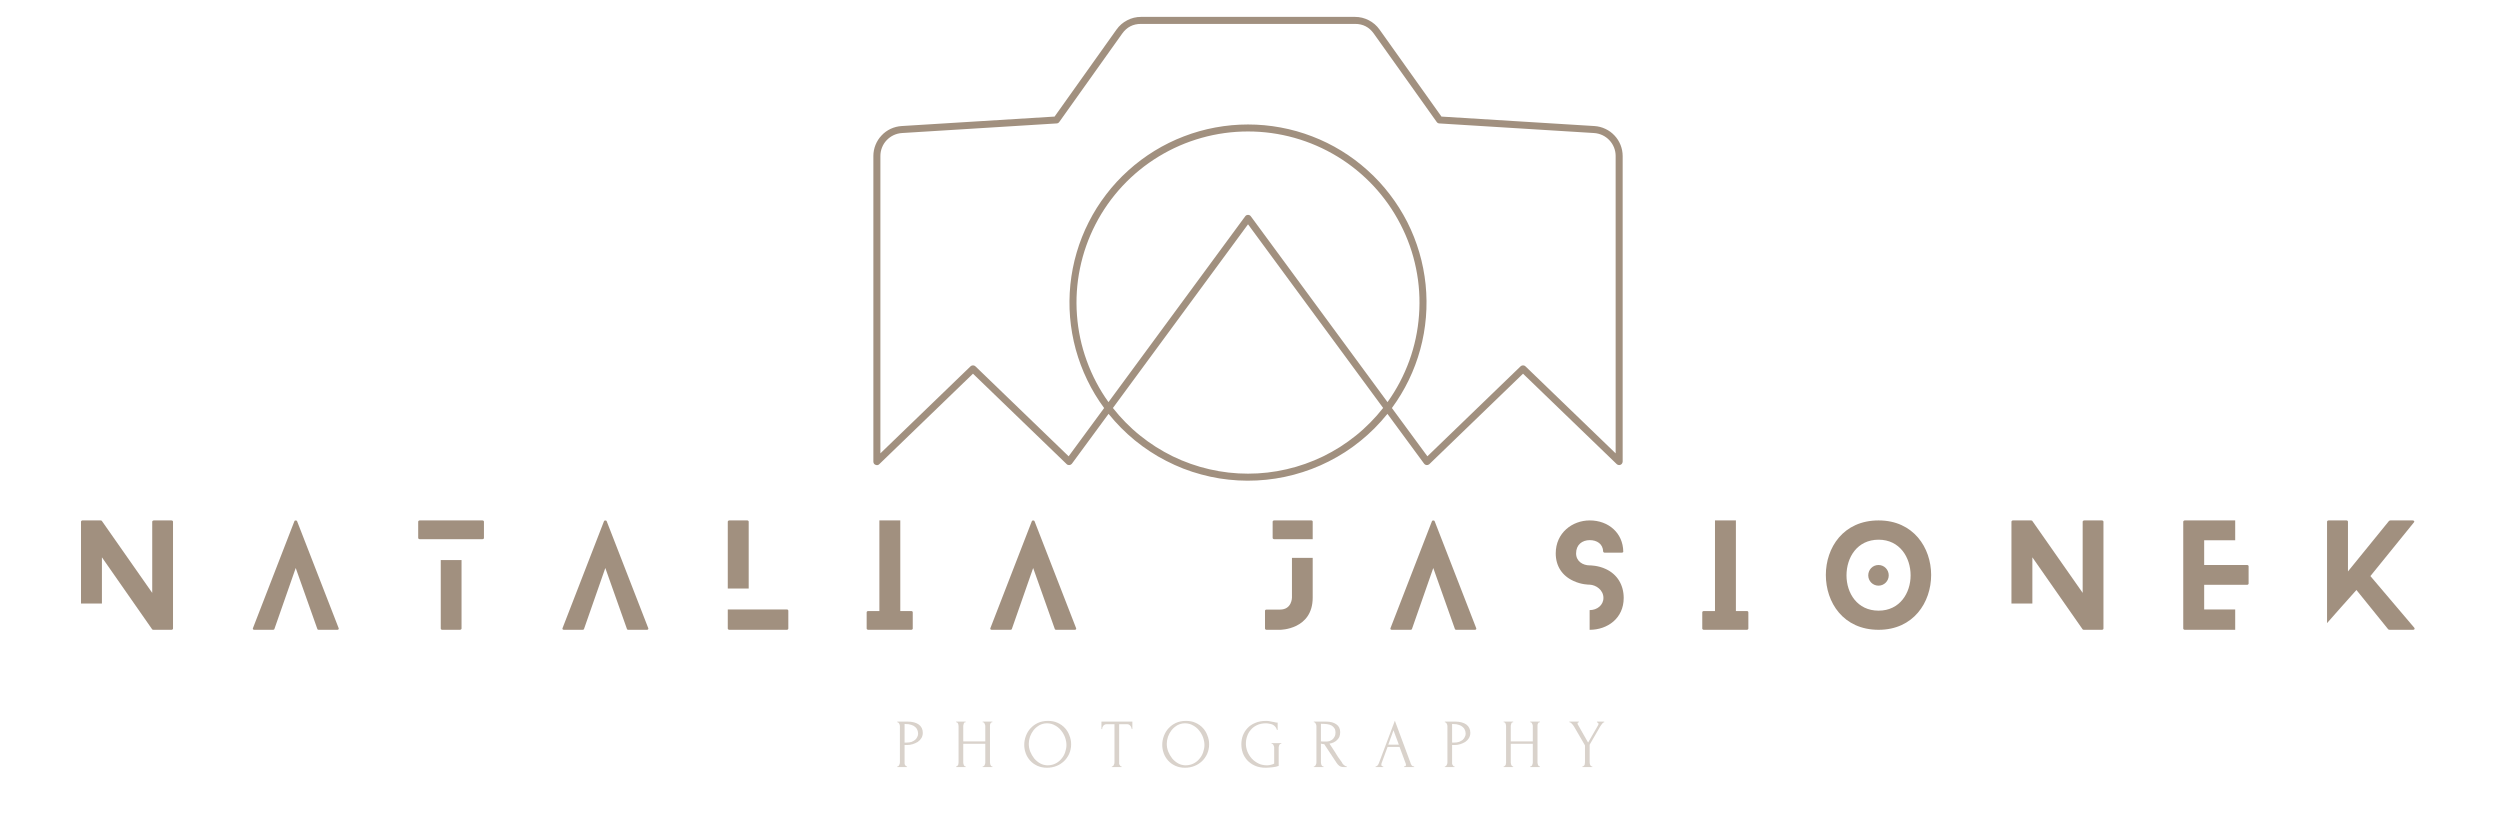 <svg xmlns="http://www.w3.org/2000/svg" xmlns:xlink="http://www.w3.org/1999/xlink" width="300" zoomAndPan="magnify" viewBox="0 0 224.88 75" height="100" preserveAspectRatio="xMidYMid meet" version="1.0"><defs><filter x="0%" y="0%" width="100%" height="100%" id="8170170576"><feColorMatrix values="0 0 0 0 1 0 0 0 0 1 0 0 0 0 1 0 0 0 1 0" color-interpolation-filters="sRGB"/></filter><g/><clipPath id="32df6688cf"><path d="M 78.527 1.523 L 145.992 1.523 L 145.992 43.5 L 78.527 43.5 Z M 78.527 1.523 " clip-rule="nonzero"/></clipPath><mask id="336c54fb2e"><g filter="url(#8170170576)"><rect x="-22.488" width="269.856" fill="#000000" y="-7.5" height="90" fill-opacity="0.408"/></g></mask><clipPath id="686db0bb48"><path d="M 0.117 1 L 3 1 L 3 7 L 0.117 7 Z M 0.117 1 " clip-rule="nonzero"/></clipPath><clipPath id="0ea1d300f5"><rect x="0" width="68" y="0" height="8"/></clipPath></defs><g clip-path="url(#32df6688cf)"><path fill="#a1907f" d="M 112.262 11.832 C 110.844 11.832 109.449 12.023 108.086 12.406 C 106.719 12.789 105.43 13.352 104.223 14.086 C 103.012 14.824 101.922 15.711 100.957 16.746 C 99.992 17.785 99.184 18.93 98.535 20.191 C 97.887 21.449 97.422 22.77 97.137 24.156 C 96.852 25.543 96.762 26.941 96.867 28.355 C 96.969 29.766 97.262 31.137 97.746 32.469 C 98.227 33.797 98.879 35.039 99.703 36.191 L 112.008 19.469 C 112.07 19.383 112.152 19.34 112.262 19.34 C 112.367 19.34 112.453 19.383 112.516 19.469 L 124.816 36.191 C 125.641 35.039 126.293 33.797 126.777 32.469 C 127.258 31.137 127.551 29.766 127.652 28.355 C 127.758 26.941 127.668 25.543 127.383 24.156 C 127.102 22.77 126.637 21.449 125.984 20.191 C 125.336 18.93 124.531 17.785 123.566 16.746 C 122.598 15.711 121.512 14.824 120.301 14.086 C 119.09 13.352 117.801 12.789 116.438 12.406 C 115.07 12.023 113.68 11.832 112.262 11.832 Z M 100.102 36.719 L 112.262 20.188 L 124.422 36.715 C 124.062 37.176 123.676 37.613 123.266 38.027 C 122.855 38.445 122.426 38.836 121.973 39.199 C 121.516 39.566 121.043 39.906 120.551 40.219 C 120.059 40.531 119.551 40.816 119.023 41.074 C 118.5 41.328 117.961 41.551 117.41 41.746 C 116.859 41.941 116.301 42.105 115.73 42.234 C 115.16 42.367 114.586 42.465 114.008 42.531 C 113.426 42.598 112.844 42.629 112.262 42.629 C 111.676 42.629 111.094 42.598 110.512 42.531 C 109.934 42.465 109.359 42.367 108.789 42.234 C 108.219 42.105 107.66 41.941 107.109 41.746 C 106.559 41.551 106.02 41.328 105.496 41.074 C 104.973 40.816 104.461 40.531 103.969 40.219 C 103.477 39.906 103.004 39.566 102.551 39.199 C 102.094 38.836 101.664 38.445 101.254 38.027 C 100.844 37.613 100.461 37.176 100.098 36.715 Z M 145.348 40.801 L 137.23 32.969 C 137.172 32.91 137.098 32.883 137.012 32.883 C 136.93 32.883 136.855 32.91 136.793 32.969 L 128.406 41.066 L 125.211 36.723 C 125.793 35.93 126.301 35.09 126.73 34.203 C 127.16 33.316 127.504 32.398 127.762 31.449 C 128.023 30.5 128.191 29.535 128.273 28.555 C 128.355 27.574 128.344 26.594 128.246 25.613 C 128.145 24.633 127.957 23.672 127.68 22.727 C 127.402 21.781 127.043 20.871 126.598 19.992 C 126.148 19.113 125.629 18.285 125.027 17.504 C 124.43 16.719 123.766 16 123.031 15.34 C 122.301 14.68 121.516 14.09 120.672 13.574 C 119.832 13.059 118.953 12.625 118.031 12.273 C 117.109 11.918 116.164 11.652 115.195 11.473 C 114.227 11.293 113.246 11.203 112.262 11.203 C 111.273 11.203 110.297 11.293 109.324 11.473 C 108.355 11.652 107.41 11.918 106.488 12.273 C 105.566 12.625 104.688 13.059 103.848 13.574 C 103.008 14.09 102.219 14.68 101.488 15.34 C 100.754 16 100.09 16.719 99.492 17.504 C 98.891 18.285 98.371 19.113 97.926 19.992 C 97.48 20.871 97.117 21.781 96.84 22.727 C 96.562 23.672 96.375 24.633 96.273 25.613 C 96.176 26.594 96.164 27.574 96.246 28.555 C 96.328 29.535 96.5 30.5 96.758 31.449 C 97.02 32.398 97.363 33.316 97.793 34.203 C 98.219 35.09 98.727 35.93 99.312 36.723 L 96.117 41.066 L 87.727 32.969 C 87.664 32.91 87.594 32.883 87.508 32.883 C 87.422 32.883 87.352 32.91 87.289 32.969 L 79.176 40.801 L 79.176 14.039 C 79.176 13.777 79.223 13.523 79.32 13.277 C 79.418 13.031 79.555 12.812 79.738 12.621 C 79.918 12.43 80.129 12.277 80.367 12.164 C 80.605 12.055 80.859 11.988 81.121 11.973 L 95.035 11.109 C 95.137 11.105 95.215 11.062 95.273 10.98 L 100.938 3.023 C 101.352 2.441 101.918 2.148 102.633 2.152 L 121.891 2.152 C 122.605 2.148 123.168 2.441 123.582 3.023 L 129.238 10.969 C 129.297 11.059 129.379 11.105 129.484 11.109 L 143.402 11.973 C 143.664 11.988 143.914 12.055 144.156 12.164 C 144.395 12.277 144.605 12.43 144.785 12.621 C 144.965 12.812 145.105 13.031 145.203 13.277 C 145.301 13.523 145.348 13.777 145.348 14.039 Z M 145.98 14.039 L 145.98 41.543 C 145.977 41.629 145.945 41.699 145.891 41.762 C 145.828 41.824 145.754 41.855 145.668 41.859 C 145.582 41.859 145.508 41.828 145.445 41.77 L 137.012 33.633 L 128.602 41.754 C 128.586 41.77 128.57 41.785 128.551 41.797 C 128.48 41.848 128.402 41.867 128.316 41.855 C 128.23 41.844 128.16 41.801 128.109 41.73 L 124.809 37.246 C 124.438 37.707 124.043 38.148 123.625 38.566 C 123.227 38.965 122.805 39.34 122.367 39.695 C 121.93 40.047 121.477 40.379 121.004 40.684 C 120.531 40.988 120.043 41.27 119.539 41.523 C 119.039 41.777 118.523 42.008 117.996 42.207 C 117.469 42.406 116.934 42.578 116.391 42.723 C 115.848 42.867 115.297 42.984 114.738 43.07 C 114.184 43.156 113.621 43.215 113.059 43.242 C 112.496 43.27 111.934 43.27 111.371 43.238 C 110.809 43.207 110.25 43.145 109.695 43.059 C 109.137 42.969 108.586 42.848 108.043 42.699 C 107.5 42.555 106.965 42.379 106.441 42.176 C 105.914 41.969 105.402 41.738 104.902 41.48 C 104.402 41.227 103.914 40.941 103.445 40.633 C 102.973 40.324 102.52 39.992 102.082 39.637 C 101.648 39.281 101.23 38.902 100.836 38.504 C 100.438 38.105 100.066 37.684 99.711 37.246 L 96.414 41.73 L 96.383 41.762 C 96.324 41.824 96.25 41.855 96.164 41.859 C 96.078 41.859 96 41.832 95.938 41.77 L 87.508 33.633 L 79.102 41.75 C 79.008 41.859 78.891 41.891 78.75 41.84 C 78.613 41.789 78.547 41.691 78.543 41.547 L 78.543 14.039 C 78.543 13.695 78.609 13.363 78.734 13.047 C 78.863 12.727 79.043 12.441 79.281 12.191 C 79.516 11.938 79.789 11.742 80.102 11.594 C 80.414 11.449 80.742 11.367 81.086 11.344 L 94.852 10.492 L 100.426 2.66 C 100.68 2.301 101 2.023 101.391 1.824 C 101.777 1.621 102.191 1.52 102.633 1.52 L 121.891 1.52 C 122.328 1.52 122.742 1.621 123.133 1.824 C 123.52 2.023 123.844 2.301 124.098 2.66 L 129.672 10.492 L 143.438 11.344 C 143.781 11.367 144.109 11.449 144.422 11.598 C 144.734 11.742 145.008 11.941 145.242 12.191 C 145.48 12.441 145.66 12.727 145.789 13.047 C 145.914 13.367 145.98 13.699 145.98 14.043 Z M 145.98 14.039 " fill-opacity="1" fill-rule="evenodd"/></g><g fill="#a1907f" fill-opacity="1"><g transform="translate(7.23, 56.682)"><g><path d="M 8.145 -9.844 L 6.559 -9.844 C 6.473 -9.844 6.41 -9.781 6.41 -9.734 L 6.41 -3.324 L 1.871 -9.809 C 1.859 -9.832 1.785 -9.844 1.758 -9.844 L 0.125 -9.844 C 0.062 -9.844 0 -9.781 0 -9.734 L 0 -2.363 L 1.883 -2.363 L 1.883 -6.523 L 6.41 -0.035 C 6.422 -0.012 6.496 0 6.523 0 L 8.145 0 C 8.23 0 8.281 -0.062 8.281 -0.109 L 8.281 -9.734 C 8.281 -9.781 8.23 -9.844 8.145 -9.844 Z M 8.145 -9.844 "/></g></g></g><g fill="#a1907f" fill-opacity="1"><g transform="translate(22.692, 56.682)"><g><path d="M 7.727 -0.148 L 3.988 -9.77 C 3.949 -9.867 3.777 -9.867 3.742 -9.77 L 0.012 -0.148 C -0.023 -0.074 0.023 0 0.137 0 L 1.82 0 C 1.871 0 1.934 -0.023 1.945 -0.074 L 3.863 -5.562 L 5.809 -0.074 C 5.82 -0.023 5.883 0 5.918 0 L 7.617 0 C 7.703 0 7.766 -0.074 7.727 -0.148 Z M 7.727 -0.148 "/></g></g></g><g fill="#a1907f" fill-opacity="1"><g transform="translate(37.577, 56.682)"><g><path d="M 2.031 -6.277 L 2.031 -0.109 C 2.031 -0.062 2.078 0 2.164 0 L 3.754 0 C 3.84 0 3.902 -0.062 3.902 -0.109 L 3.902 -6.277 Z M 0.137 -8.156 L 5.785 -8.156 C 5.871 -8.156 5.918 -8.207 5.918 -8.27 L 5.918 -9.734 C 5.918 -9.781 5.871 -9.844 5.785 -9.844 L 0.137 -9.844 C 0.062 -9.844 0 -9.781 0 -9.734 L 0 -8.27 C 0 -8.207 0.062 -8.156 0.137 -8.156 Z M 0.137 -8.156 "/></g></g></g><g fill="#a1907f" fill-opacity="1"><g transform="translate(50.556, 56.682)"><g><path d="M 7.727 -0.148 L 3.988 -9.77 C 3.949 -9.867 3.777 -9.867 3.742 -9.77 L 0.012 -0.148 C -0.023 -0.074 0.023 0 0.137 0 L 1.82 0 C 1.871 0 1.934 -0.023 1.945 -0.074 L 3.863 -5.562 L 5.809 -0.074 C 5.82 -0.023 5.883 0 5.918 0 L 7.617 0 C 7.703 0 7.766 -0.074 7.727 -0.148 Z M 7.727 -0.148 "/></g></g></g><g fill="#a1907f" fill-opacity="1"><g transform="translate(65.44, 56.682)"><g><path d="M 5.316 -1.832 L 0 -1.832 L 0 -0.109 C 0 -0.062 0.062 0 0.137 0 L 5.316 0 C 5.402 0 5.449 -0.062 5.449 -0.109 L 5.449 -1.711 C 5.449 -1.773 5.402 -1.832 5.316 -1.832 Z M 1.883 -3.715 L 1.883 -9.734 C 1.883 -9.781 1.832 -9.844 1.758 -9.844 L 0.137 -9.844 C 0.062 -9.844 0 -9.781 0 -9.734 L 0 -3.715 Z M 1.883 -3.715 "/></g></g></g><g fill="#a1907f" fill-opacity="1"><g transform="translate(77.939, 56.682)"><g><path d="M 4.012 -1.688 L 3.027 -1.688 L 3.027 -9.844 L 1.145 -9.844 L 1.145 -1.688 L 0.137 -1.688 C 0.062 -1.688 0 -1.637 0 -1.574 L 0 -0.109 C 0 -0.062 0.062 0 0.137 0 L 4.012 0 C 4.098 0 4.148 -0.062 4.148 -0.109 L 4.148 -1.574 C 4.148 -1.637 4.098 -1.688 4.012 -1.688 Z M 4.012 -1.688 "/></g></g></g><g fill="#a1907f" fill-opacity="1"><g transform="translate(89.062, 56.682)"><g><path d="M 7.727 -0.148 L 3.988 -9.77 C 3.949 -9.867 3.777 -9.867 3.742 -9.77 L 0.012 -0.148 C -0.023 -0.074 0.023 0 0.137 0 L 1.82 0 C 1.871 0 1.934 -0.023 1.945 -0.074 L 3.863 -5.562 L 5.809 -0.074 C 5.82 -0.023 5.883 0 5.918 0 L 7.617 0 C 7.703 0 7.766 -0.074 7.727 -0.148 Z M 7.727 -0.148 "/></g></g></g><g fill="#a1907f" fill-opacity="1"><g transform="translate(103.946, 56.682)"><g/></g></g><g fill="#a1907f" fill-opacity="1"><g transform="translate(113.79, 56.682)"><g><path d="M 0.824 -8.156 L 4.293 -8.156 L 4.293 -9.734 C 4.293 -9.781 4.258 -9.844 4.172 -9.844 L 0.824 -9.844 C 0.738 -9.844 0.688 -9.781 0.688 -9.734 L 0.688 -8.27 C 0.688 -8.219 0.738 -8.156 0.824 -8.156 Z M 2.426 -6.473 L 2.426 -2.902 C 2.426 -2.902 2.426 -1.82 1.355 -1.82 L 0.137 -1.82 C 0.062 -1.82 0 -1.773 0 -1.711 L 0 -0.109 C 0 -0.062 0.062 0 0.137 0 L 1.355 0 C 1.355 0 4.293 0 4.293 -2.902 L 4.293 -6.473 Z M 2.426 -6.473 "/></g></g></g><g fill="#a1907f" fill-opacity="1"><g transform="translate(125.072, 56.682)"><g><path d="M 7.727 -0.148 L 3.988 -9.77 C 3.949 -9.867 3.777 -9.867 3.742 -9.77 L 0.012 -0.148 C -0.023 -0.074 0.023 0 0.137 0 L 1.82 0 C 1.871 0 1.934 -0.023 1.945 -0.074 L 3.863 -5.562 L 5.809 -0.074 C 5.82 -0.023 5.883 0 5.918 0 L 7.617 0 C 7.703 0 7.766 -0.074 7.727 -0.148 Z M 7.727 -0.148 "/></g></g></g><g fill="#a1907f" fill-opacity="1"><g transform="translate(139.956, 56.682)"><g><path d="M 4.516 -5.465 C 3.816 -5.797 3.125 -5.797 3.062 -5.797 C 2.438 -5.797 1.832 -6.164 1.832 -6.879 C 1.832 -7.664 2.387 -8.07 3.062 -8.07 C 3.703 -8.07 4.246 -7.738 4.27 -7.039 C 4.27 -7 4.332 -6.941 4.406 -6.941 L 5.941 -6.941 C 6.031 -6.941 6.09 -7 6.078 -7.039 C 6.055 -8.711 4.75 -9.844 3.062 -9.844 C 1.488 -9.844 0 -8.723 0 -6.879 C 0 -5.734 0.578 -4.859 1.602 -4.395 C 2.312 -4.062 2.977 -4.062 3.062 -4.062 C 3.617 -4.035 4.293 -3.594 4.293 -2.867 C 4.293 -2.215 3.715 -1.773 3.062 -1.773 C 3.062 -1.773 3.062 -1.773 3.051 -1.773 L 3.051 0 C 3.062 0 3.062 0 3.062 0 C 4.641 0 6.117 -1.02 6.117 -2.867 C 6.117 -4.023 5.551 -4.984 4.516 -5.465 Z M 4.516 -5.465 "/></g></g></g><g fill="#a1907f" fill-opacity="1"><g transform="translate(153.144, 56.682)"><g><path d="M 4.012 -1.688 L 3.027 -1.688 L 3.027 -9.844 L 1.145 -9.844 L 1.145 -1.688 L 0.137 -1.688 C 0.062 -1.688 0 -1.637 0 -1.574 L 0 -0.109 C 0 -0.062 0.062 0 0.137 0 L 4.012 0 C 4.098 0 4.148 -0.062 4.148 -0.109 L 4.148 -1.574 C 4.148 -1.637 4.098 -1.688 4.012 -1.688 Z M 4.012 -1.688 "/></g></g></g><g fill="#a1907f" fill-opacity="1"><g transform="translate(164.266, 56.682)"><g><path d="M 5.66 -4.898 C 5.66 -5.414 5.254 -5.832 4.738 -5.832 C 4.219 -5.832 3.816 -5.414 3.816 -4.898 C 3.816 -4.395 4.219 -3.973 4.738 -3.973 C 5.254 -3.973 5.66 -4.395 5.66 -4.898 Z M 9.477 -4.934 C 9.477 -7.383 7.887 -9.844 4.75 -9.844 C 1.562 -9.844 0 -7.383 0 -4.934 C 0 -2.473 1.562 0 4.75 0 C 7.887 0 9.477 -2.473 9.477 -4.934 Z M 7.629 -4.898 C 7.629 -3.309 6.656 -1.723 4.75 -1.723 C 2.816 -1.723 1.859 -3.309 1.859 -4.898 C 1.859 -6.508 2.816 -8.109 4.75 -8.109 C 6.656 -8.109 7.629 -6.508 7.629 -4.898 Z M 7.629 -4.898 "/></g></g></g><g fill="#a1907f" fill-opacity="1"><g transform="translate(180.97, 56.682)"><g><path d="M 8.145 -9.844 L 6.559 -9.844 C 6.473 -9.844 6.41 -9.781 6.41 -9.734 L 6.41 -3.324 L 1.871 -9.809 C 1.859 -9.832 1.785 -9.844 1.758 -9.844 L 0.125 -9.844 C 0.062 -9.844 0 -9.781 0 -9.734 L 0 -2.363 L 1.883 -2.363 L 1.883 -6.523 L 6.41 -0.035 C 6.422 -0.012 6.496 0 6.523 0 L 8.145 0 C 8.23 0 8.281 -0.062 8.281 -0.109 L 8.281 -9.734 C 8.281 -9.781 8.23 -9.844 8.145 -9.844 Z M 8.145 -9.844 "/></g></g></g><g fill="#a1907f" fill-opacity="1"><g transform="translate(196.432, 56.682)"><g><path d="M 4.676 -1.832 L 1.883 -1.832 L 1.883 -4.047 L 5.746 -4.047 C 5.82 -4.047 5.883 -4.109 5.883 -4.16 L 5.883 -5.723 C 5.883 -5.785 5.82 -5.832 5.746 -5.832 L 1.883 -5.832 L 1.883 -8.059 L 4.676 -8.059 L 4.676 -9.844 L 0.137 -9.844 C 0.062 -9.844 0 -9.781 0 -9.734 L 0 -0.109 C 0 -0.062 0.062 0 0.137 0 L 4.676 0 Z M 4.676 -1.832 "/></g></g></g><g fill="#a1907f" fill-opacity="1"><g transform="translate(209.374, 56.682)"><g><path d="M 7.852 -0.184 L 3.902 -4.836 L 7.812 -9.66 C 7.898 -9.746 7.84 -9.844 7.703 -9.844 L 5.695 -9.844 C 5.672 -9.844 5.598 -9.82 5.586 -9.809 L 1.883 -5.254 L 1.883 -9.734 C 1.883 -9.781 1.832 -9.844 1.758 -9.844 L 0.137 -9.844 C 0.062 -9.844 0 -9.781 0 -9.734 L 0 -0.602 C 0 -0.602 2.398 -3.324 2.645 -3.582 L 5.512 -0.035 C 5.523 -0.023 5.598 0 5.625 0 L 7.738 0 C 7.863 0 7.926 -0.086 7.852 -0.184 Z M 7.852 -0.184 "/></g></g></g><g mask="url(#336c54fb2e)"><g transform="matrix(1, 0, 0, 1, 80, 63)"><g clip-path="url(#0ea1d300f5)"><g clip-path="url(#686db0bb48)"><g fill="#a1907f" fill-opacity="1"><g transform="translate(0.43, 6.036)"><g><path d="M 0.266 -4.094 L 1.156 -4.094 C 1.613 -4.094 1.961 -4.004 2.203 -3.828 C 2.441 -3.648 2.562 -3.398 2.562 -3.078 C 2.562 -2.91 2.52 -2.754 2.438 -2.609 C 2.352 -2.473 2.242 -2.359 2.109 -2.266 C 1.973 -2.18 1.82 -2.113 1.656 -2.062 C 1.488 -2.008 1.32 -1.984 1.156 -1.984 L 0.922 -1.984 L 0.922 -0.406 C 0.922 -0.375 0.922 -0.336 0.922 -0.297 C 0.93 -0.254 0.945 -0.219 0.969 -0.188 C 0.988 -0.156 1.008 -0.125 1.031 -0.094 C 1.051 -0.07 1.078 -0.062 1.109 -0.062 L 1.141 -0.062 L 1.141 0 L 0.266 0 L 0.266 -0.062 L 0.297 -0.062 C 0.328 -0.062 0.352 -0.07 0.375 -0.094 C 0.406 -0.125 0.426 -0.156 0.438 -0.188 C 0.457 -0.219 0.473 -0.254 0.484 -0.297 C 0.492 -0.336 0.5 -0.375 0.5 -0.406 L 0.5 -3.703 C 0.5 -3.766 0.477 -3.832 0.438 -3.906 C 0.406 -3.977 0.359 -4.02 0.297 -4.031 L 0.266 -4.031 Z M 0.922 -3.875 L 0.922 -2.203 L 1.109 -2.203 C 1.273 -2.203 1.422 -2.223 1.547 -2.266 C 1.68 -2.316 1.789 -2.379 1.875 -2.453 C 1.957 -2.523 2.02 -2.609 2.062 -2.703 C 2.113 -2.797 2.141 -2.895 2.141 -3 C 2.141 -3.113 2.117 -3.223 2.078 -3.328 C 2.035 -3.441 1.969 -3.535 1.875 -3.609 C 1.789 -3.691 1.676 -3.754 1.531 -3.797 C 1.395 -3.848 1.219 -3.875 1 -3.875 Z M 0.922 -3.875 "/></g></g></g></g><g fill="#a1907f" fill-opacity="1"><g transform="translate(5.632, 6.036)"><g><path d="M 2.75 -0.062 L 2.781 -0.062 C 2.812 -0.062 2.836 -0.07 2.859 -0.094 C 2.891 -0.113 2.91 -0.141 2.922 -0.172 C 2.941 -0.211 2.957 -0.254 2.969 -0.297 C 2.977 -0.336 2.984 -0.375 2.984 -0.406 L 2.984 -2.094 L 1 -2.094 L 1 -0.406 C 1 -0.375 1.004 -0.336 1.016 -0.297 C 1.023 -0.254 1.035 -0.219 1.047 -0.188 C 1.066 -0.156 1.086 -0.125 1.109 -0.094 C 1.129 -0.07 1.156 -0.062 1.188 -0.062 L 1.219 -0.062 L 1.219 0 L 0.359 0 L 0.359 -0.062 L 0.391 -0.062 C 0.41 -0.062 0.43 -0.07 0.453 -0.094 C 0.484 -0.113 0.508 -0.141 0.531 -0.172 C 0.551 -0.211 0.562 -0.254 0.562 -0.297 C 0.57 -0.336 0.578 -0.375 0.578 -0.406 L 0.578 -3.703 C 0.578 -3.734 0.57 -3.766 0.562 -3.797 C 0.562 -3.836 0.551 -3.875 0.531 -3.906 C 0.52 -3.945 0.5 -3.977 0.469 -4 C 0.445 -4.02 0.422 -4.031 0.391 -4.031 L 0.359 -4.031 L 0.359 -4.094 L 1.219 -4.094 L 1.219 -4.031 L 1.188 -4.031 C 1.156 -4.031 1.125 -4.02 1.094 -4 C 1.07 -3.977 1.055 -3.945 1.047 -3.906 C 1.035 -3.875 1.023 -3.836 1.016 -3.797 C 1.004 -3.766 1 -3.734 1 -3.703 L 1 -2.312 L 2.984 -2.312 L 2.984 -3.703 C 2.984 -3.734 2.977 -3.766 2.969 -3.797 C 2.957 -3.836 2.941 -3.875 2.922 -3.906 C 2.91 -3.945 2.891 -3.977 2.859 -4 C 2.836 -4.02 2.812 -4.031 2.781 -4.031 L 2.75 -4.031 L 2.75 -4.094 L 3.625 -4.094 L 3.625 -4.031 L 3.594 -4.031 C 3.562 -4.031 3.531 -4.02 3.5 -4 C 3.477 -3.977 3.457 -3.945 3.438 -3.906 C 3.426 -3.875 3.414 -3.836 3.406 -3.797 C 3.406 -3.766 3.406 -3.734 3.406 -3.703 L 3.406 -0.406 C 3.406 -0.375 3.41 -0.336 3.422 -0.297 C 3.43 -0.254 3.441 -0.219 3.453 -0.188 C 3.473 -0.156 3.492 -0.125 3.516 -0.094 C 3.535 -0.07 3.562 -0.062 3.594 -0.062 L 3.625 -0.062 L 3.625 0 L 2.75 0 Z M 2.75 -0.062 "/></g></g></g><g fill="#a1907f" fill-opacity="1"><g transform="translate(11.889, 6.036)"><g><path d="M 2.375 -4.156 C 2.695 -4.156 2.984 -4.098 3.234 -3.984 C 3.492 -3.867 3.711 -3.711 3.891 -3.516 C 4.066 -3.328 4.203 -3.102 4.297 -2.844 C 4.398 -2.594 4.453 -2.332 4.453 -2.062 C 4.453 -1.75 4.395 -1.461 4.281 -1.203 C 4.164 -0.941 4.008 -0.719 3.812 -0.531 C 3.613 -0.344 3.383 -0.195 3.125 -0.094 C 2.863 0.008 2.582 0.062 2.281 0.062 C 1.969 0.062 1.68 0.004 1.422 -0.109 C 1.172 -0.223 0.957 -0.375 0.781 -0.562 C 0.602 -0.758 0.469 -0.977 0.375 -1.219 C 0.281 -1.469 0.234 -1.727 0.234 -2 C 0.234 -2.27 0.281 -2.531 0.375 -2.781 C 0.469 -3.039 0.602 -3.27 0.781 -3.469 C 0.969 -3.676 1.191 -3.844 1.453 -3.969 C 1.723 -4.094 2.031 -4.156 2.375 -4.156 Z M 2.359 -0.156 C 2.641 -0.164 2.883 -0.227 3.094 -0.344 C 3.301 -0.457 3.473 -0.602 3.609 -0.781 C 3.754 -0.957 3.859 -1.148 3.922 -1.359 C 3.992 -1.566 4.031 -1.773 4.031 -1.984 C 4.031 -2.211 3.988 -2.441 3.906 -2.672 C 3.82 -2.898 3.703 -3.109 3.547 -3.297 C 3.398 -3.484 3.219 -3.633 3 -3.75 C 2.789 -3.875 2.551 -3.938 2.281 -3.938 C 2.031 -3.938 1.801 -3.879 1.594 -3.766 C 1.395 -3.648 1.223 -3.504 1.078 -3.328 C 0.941 -3.148 0.832 -2.953 0.75 -2.734 C 0.676 -2.516 0.641 -2.301 0.641 -2.094 C 0.641 -1.863 0.68 -1.633 0.766 -1.406 C 0.859 -1.176 0.977 -0.969 1.125 -0.781 C 1.281 -0.594 1.461 -0.441 1.672 -0.328 C 1.879 -0.211 2.109 -0.156 2.359 -0.156 Z M 2.359 -0.156 "/></g></g></g><g fill="#a1907f" fill-opacity="1"><g transform="translate(19.008, 6.036)"><g><path d="M 1.844 -0.062 L 1.875 -0.062 L 1.875 0 L 1 0 L 1 -0.062 L 1.031 -0.062 C 1.062 -0.062 1.086 -0.07 1.109 -0.094 C 1.141 -0.125 1.16 -0.156 1.172 -0.188 C 1.191 -0.219 1.207 -0.254 1.219 -0.297 C 1.227 -0.336 1.234 -0.375 1.234 -0.406 L 1.234 -3.859 L 0.516 -3.859 C 0.453 -3.859 0.395 -3.844 0.344 -3.812 C 0.289 -3.789 0.25 -3.754 0.219 -3.703 C 0.188 -3.66 0.16 -3.613 0.141 -3.562 C 0.129 -3.52 0.125 -3.473 0.125 -3.422 L 0.062 -3.422 L 0.062 -4.094 L 2.844 -4.094 L 2.844 -3.422 L 2.781 -3.422 C 2.781 -3.473 2.77 -3.52 2.75 -3.562 C 2.738 -3.613 2.711 -3.66 2.672 -3.703 C 2.641 -3.754 2.598 -3.789 2.547 -3.812 C 2.504 -3.844 2.445 -3.859 2.375 -3.859 L 1.656 -3.859 L 1.656 -0.406 C 1.656 -0.375 1.656 -0.336 1.656 -0.297 C 1.664 -0.254 1.68 -0.219 1.703 -0.188 C 1.723 -0.156 1.742 -0.125 1.766 -0.094 C 1.785 -0.07 1.812 -0.062 1.844 -0.062 Z M 1.844 -0.062 "/></g></g></g><g fill="#a1907f" fill-opacity="1"><g transform="translate(24.309, 6.036)"><g><path d="M 2.375 -4.156 C 2.695 -4.156 2.984 -4.098 3.234 -3.984 C 3.492 -3.867 3.711 -3.711 3.891 -3.516 C 4.066 -3.328 4.203 -3.102 4.297 -2.844 C 4.398 -2.594 4.453 -2.332 4.453 -2.062 C 4.453 -1.75 4.395 -1.461 4.281 -1.203 C 4.164 -0.941 4.008 -0.719 3.812 -0.531 C 3.613 -0.344 3.383 -0.195 3.125 -0.094 C 2.863 0.008 2.582 0.062 2.281 0.062 C 1.969 0.062 1.68 0.004 1.422 -0.109 C 1.172 -0.223 0.957 -0.375 0.781 -0.562 C 0.602 -0.758 0.469 -0.977 0.375 -1.219 C 0.281 -1.469 0.234 -1.727 0.234 -2 C 0.234 -2.27 0.281 -2.531 0.375 -2.781 C 0.469 -3.039 0.602 -3.27 0.781 -3.469 C 0.969 -3.676 1.191 -3.844 1.453 -3.969 C 1.723 -4.094 2.031 -4.156 2.375 -4.156 Z M 2.359 -0.156 C 2.641 -0.164 2.883 -0.227 3.094 -0.344 C 3.301 -0.457 3.473 -0.602 3.609 -0.781 C 3.754 -0.957 3.859 -1.148 3.922 -1.359 C 3.992 -1.566 4.031 -1.773 4.031 -1.984 C 4.031 -2.211 3.988 -2.441 3.906 -2.672 C 3.82 -2.898 3.703 -3.109 3.547 -3.297 C 3.398 -3.484 3.219 -3.633 3 -3.75 C 2.789 -3.875 2.551 -3.938 2.281 -3.938 C 2.031 -3.938 1.801 -3.879 1.594 -3.766 C 1.395 -3.648 1.223 -3.504 1.078 -3.328 C 0.941 -3.148 0.832 -2.953 0.75 -2.734 C 0.676 -2.516 0.641 -2.301 0.641 -2.094 C 0.641 -1.863 0.68 -1.633 0.766 -1.406 C 0.859 -1.176 0.977 -0.969 1.125 -0.781 C 1.281 -0.594 1.461 -0.441 1.672 -0.328 C 1.879 -0.211 2.109 -0.156 2.359 -0.156 Z M 2.359 -0.156 "/></g></g></g><g fill="#a1907f" fill-opacity="1"><g transform="translate(31.428, 6.036)"><g><path d="M 2.953 -2.156 L 3.828 -2.156 L 3.828 -2.094 L 3.797 -2.094 C 3.766 -2.094 3.734 -2.082 3.703 -2.062 C 3.68 -2.039 3.66 -2.008 3.641 -1.969 C 3.629 -1.938 3.617 -1.898 3.609 -1.859 C 3.598 -1.828 3.594 -1.801 3.594 -1.781 L 3.594 -0.109 C 3.52 -0.078 3.438 -0.051 3.344 -0.031 C 3.25 -0.008 3.148 0.004 3.047 0.016 C 2.941 0.023 2.832 0.035 2.719 0.047 C 2.613 0.055 2.52 0.062 2.438 0.062 C 2.062 0.062 1.734 0 1.453 -0.125 C 1.18 -0.25 0.953 -0.41 0.766 -0.609 C 0.586 -0.805 0.453 -1.031 0.359 -1.281 C 0.273 -1.539 0.234 -1.797 0.234 -2.047 C 0.234 -2.305 0.273 -2.562 0.359 -2.812 C 0.453 -3.062 0.586 -3.285 0.766 -3.484 C 0.953 -3.691 1.188 -3.852 1.469 -3.969 C 1.75 -4.094 2.082 -4.156 2.469 -4.156 C 2.613 -4.156 2.742 -4.141 2.859 -4.109 C 2.984 -4.086 3.094 -4.066 3.188 -4.047 C 3.25 -4.035 3.297 -4.023 3.328 -4.016 C 3.367 -4.004 3.406 -4 3.438 -4 L 3.5 -4 L 3.5 -3.344 L 3.438 -3.344 C 3.406 -3.469 3.352 -3.566 3.281 -3.641 C 3.207 -3.723 3.125 -3.785 3.031 -3.828 C 2.938 -3.867 2.836 -3.895 2.734 -3.906 C 2.629 -3.926 2.531 -3.938 2.438 -3.938 C 2.125 -3.938 1.852 -3.879 1.625 -3.766 C 1.406 -3.66 1.223 -3.52 1.078 -3.344 C 0.93 -3.176 0.82 -2.984 0.75 -2.766 C 0.676 -2.547 0.641 -2.328 0.641 -2.109 C 0.641 -1.867 0.688 -1.629 0.781 -1.391 C 0.875 -1.16 1.004 -0.953 1.172 -0.766 C 1.336 -0.586 1.535 -0.441 1.766 -0.328 C 1.992 -0.211 2.254 -0.156 2.547 -0.156 C 2.617 -0.156 2.711 -0.164 2.828 -0.188 C 2.953 -0.207 3.07 -0.25 3.188 -0.312 L 3.188 -1.781 C 3.188 -1.801 3.18 -1.828 3.172 -1.859 C 3.16 -1.898 3.145 -1.938 3.125 -1.969 C 3.113 -2.008 3.094 -2.039 3.062 -2.062 C 3.039 -2.082 3.016 -2.094 2.984 -2.094 L 2.953 -2.094 Z M 2.953 -2.156 "/></g></g></g><g fill="#a1907f" fill-opacity="1"><g transform="translate(37.902, 6.036)"><g><path d="M 1.125 -0.062 L 1.156 -0.062 L 1.156 0 L 0.281 0 L 0.281 -0.062 L 0.312 -0.062 C 0.344 -0.062 0.367 -0.07 0.391 -0.094 C 0.41 -0.125 0.43 -0.156 0.453 -0.188 C 0.473 -0.219 0.488 -0.254 0.5 -0.297 C 0.508 -0.336 0.516 -0.375 0.516 -0.406 L 0.516 -3.703 C 0.516 -3.734 0.508 -3.766 0.5 -3.797 C 0.488 -3.836 0.473 -3.875 0.453 -3.906 C 0.43 -3.945 0.41 -3.977 0.391 -4 C 0.367 -4.02 0.344 -4.031 0.312 -4.031 L 0.281 -4.031 L 0.281 -4.094 L 1.359 -4.094 C 1.773 -4.094 2.094 -4.008 2.312 -3.844 C 2.539 -3.688 2.656 -3.453 2.656 -3.141 C 2.656 -2.984 2.629 -2.844 2.578 -2.719 C 2.523 -2.602 2.453 -2.504 2.359 -2.422 C 2.273 -2.336 2.176 -2.27 2.062 -2.219 C 1.945 -2.164 1.82 -2.129 1.688 -2.109 L 2.141 -1.422 C 2.242 -1.254 2.348 -1.086 2.453 -0.922 C 2.566 -0.766 2.68 -0.602 2.797 -0.438 C 2.816 -0.395 2.844 -0.348 2.875 -0.297 C 2.914 -0.254 2.957 -0.211 3 -0.172 C 3.039 -0.141 3.082 -0.113 3.125 -0.094 C 3.164 -0.07 3.207 -0.062 3.25 -0.062 L 3.25 0 L 2.984 0 C 2.816 0 2.68 -0.035 2.578 -0.109 C 2.473 -0.191 2.383 -0.289 2.312 -0.406 C 2.133 -0.676 1.953 -0.953 1.766 -1.234 C 1.578 -1.516 1.395 -1.789 1.219 -2.062 C 1.164 -2.07 1.113 -2.078 1.062 -2.078 C 1.02 -2.086 0.973 -2.098 0.922 -2.109 L 0.922 -0.406 C 0.922 -0.375 0.926 -0.336 0.938 -0.297 C 0.945 -0.254 0.957 -0.219 0.969 -0.188 C 0.988 -0.156 1.008 -0.125 1.031 -0.094 C 1.062 -0.07 1.094 -0.062 1.125 -0.062 Z M 0.922 -3.891 L 0.922 -2.312 L 0.953 -2.312 C 0.984 -2.301 1.035 -2.297 1.109 -2.297 C 1.18 -2.297 1.273 -2.297 1.391 -2.297 C 1.473 -2.297 1.562 -2.305 1.656 -2.328 C 1.758 -2.359 1.852 -2.406 1.938 -2.469 C 2.02 -2.531 2.086 -2.613 2.141 -2.719 C 2.203 -2.82 2.234 -2.953 2.234 -3.109 C 2.234 -3.266 2.203 -3.391 2.141 -3.484 C 2.078 -3.586 1.992 -3.672 1.891 -3.734 C 1.785 -3.797 1.656 -3.836 1.5 -3.859 C 1.352 -3.879 1.191 -3.891 1.016 -3.891 Z M 0.922 -3.891 "/></g></g></g><g fill="#a1907f" fill-opacity="1"><g transform="translate(43.65, 6.036)"><g><path d="M 2.656 -0.062 L 2.688 -0.062 C 2.781 -0.062 2.828 -0.109 2.828 -0.203 C 2.828 -0.234 2.82 -0.266 2.812 -0.297 L 2.25 -1.812 L 1.172 -1.812 L 0.625 -0.328 C 0.613 -0.297 0.609 -0.266 0.609 -0.234 C 0.609 -0.18 0.617 -0.141 0.641 -0.109 C 0.672 -0.078 0.707 -0.062 0.75 -0.062 L 0.781 -0.062 L 0.781 0 L 0.094 0 L 0.094 -0.062 L 0.125 -0.062 C 0.176 -0.062 0.227 -0.094 0.281 -0.156 C 0.332 -0.219 0.375 -0.297 0.406 -0.391 L 1.828 -4.172 L 3.219 -0.422 C 3.238 -0.336 3.273 -0.254 3.328 -0.172 C 3.379 -0.098 3.445 -0.062 3.531 -0.062 L 3.562 -0.062 L 3.562 0 L 2.656 0 Z M 1.234 -2.016 L 2.188 -2.016 L 1.703 -3.312 Z M 1.234 -2.016 "/></g></g></g><g fill="#a1907f" fill-opacity="1"><g transform="translate(49.708, 6.036)"><g><path d="M 0.266 -4.094 L 1.156 -4.094 C 1.613 -4.094 1.961 -4.004 2.203 -3.828 C 2.441 -3.648 2.562 -3.398 2.562 -3.078 C 2.562 -2.91 2.52 -2.754 2.438 -2.609 C 2.352 -2.473 2.242 -2.359 2.109 -2.266 C 1.973 -2.18 1.82 -2.113 1.656 -2.062 C 1.488 -2.008 1.32 -1.984 1.156 -1.984 L 0.922 -1.984 L 0.922 -0.406 C 0.922 -0.375 0.922 -0.336 0.922 -0.297 C 0.93 -0.254 0.945 -0.219 0.969 -0.188 C 0.988 -0.156 1.008 -0.125 1.031 -0.094 C 1.051 -0.07 1.078 -0.062 1.109 -0.062 L 1.141 -0.062 L 1.141 0 L 0.266 0 L 0.266 -0.062 L 0.297 -0.062 C 0.328 -0.062 0.352 -0.07 0.375 -0.094 C 0.406 -0.125 0.426 -0.156 0.438 -0.188 C 0.457 -0.219 0.473 -0.254 0.484 -0.297 C 0.492 -0.336 0.5 -0.375 0.5 -0.406 L 0.5 -3.703 C 0.5 -3.766 0.477 -3.832 0.438 -3.906 C 0.406 -3.977 0.359 -4.02 0.297 -4.031 L 0.266 -4.031 Z M 0.922 -3.875 L 0.922 -2.203 L 1.109 -2.203 C 1.273 -2.203 1.422 -2.223 1.547 -2.266 C 1.68 -2.316 1.789 -2.379 1.875 -2.453 C 1.957 -2.523 2.02 -2.609 2.062 -2.703 C 2.113 -2.797 2.141 -2.895 2.141 -3 C 2.141 -3.113 2.117 -3.223 2.078 -3.328 C 2.035 -3.441 1.969 -3.535 1.875 -3.609 C 1.789 -3.691 1.676 -3.754 1.531 -3.797 C 1.395 -3.848 1.219 -3.875 1 -3.875 Z M 0.922 -3.875 "/></g></g></g><g fill="#a1907f" fill-opacity="1"><g transform="translate(54.909, 6.036)"><g><path d="M 2.75 -0.062 L 2.781 -0.062 C 2.812 -0.062 2.836 -0.07 2.859 -0.094 C 2.891 -0.113 2.91 -0.141 2.922 -0.172 C 2.941 -0.211 2.957 -0.254 2.969 -0.297 C 2.977 -0.336 2.984 -0.375 2.984 -0.406 L 2.984 -2.094 L 1 -2.094 L 1 -0.406 C 1 -0.375 1.004 -0.336 1.016 -0.297 C 1.023 -0.254 1.035 -0.219 1.047 -0.188 C 1.066 -0.156 1.086 -0.125 1.109 -0.094 C 1.129 -0.07 1.156 -0.062 1.188 -0.062 L 1.219 -0.062 L 1.219 0 L 0.359 0 L 0.359 -0.062 L 0.391 -0.062 C 0.41 -0.062 0.43 -0.07 0.453 -0.094 C 0.484 -0.113 0.508 -0.141 0.531 -0.172 C 0.551 -0.211 0.562 -0.254 0.562 -0.297 C 0.57 -0.336 0.578 -0.375 0.578 -0.406 L 0.578 -3.703 C 0.578 -3.734 0.57 -3.766 0.562 -3.797 C 0.562 -3.836 0.551 -3.875 0.531 -3.906 C 0.52 -3.945 0.5 -3.977 0.469 -4 C 0.445 -4.02 0.422 -4.031 0.391 -4.031 L 0.359 -4.031 L 0.359 -4.094 L 1.219 -4.094 L 1.219 -4.031 L 1.188 -4.031 C 1.156 -4.031 1.125 -4.02 1.094 -4 C 1.07 -3.977 1.055 -3.945 1.047 -3.906 C 1.035 -3.875 1.023 -3.836 1.016 -3.797 C 1.004 -3.766 1 -3.734 1 -3.703 L 1 -2.312 L 2.984 -2.312 L 2.984 -3.703 C 2.984 -3.734 2.977 -3.766 2.969 -3.797 C 2.957 -3.836 2.941 -3.875 2.922 -3.906 C 2.91 -3.945 2.891 -3.977 2.859 -4 C 2.836 -4.02 2.812 -4.031 2.781 -4.031 L 2.75 -4.031 L 2.75 -4.094 L 3.625 -4.094 L 3.625 -4.031 L 3.594 -4.031 C 3.562 -4.031 3.531 -4.02 3.5 -4 C 3.477 -3.977 3.457 -3.945 3.438 -3.906 C 3.426 -3.875 3.414 -3.836 3.406 -3.797 C 3.406 -3.766 3.406 -3.734 3.406 -3.703 L 3.406 -0.406 C 3.406 -0.375 3.41 -0.336 3.422 -0.297 C 3.43 -0.254 3.441 -0.219 3.453 -0.188 C 3.473 -0.156 3.492 -0.125 3.516 -0.094 C 3.535 -0.07 3.562 -0.062 3.594 -0.062 L 3.625 -0.062 L 3.625 0 L 2.75 0 Z M 2.75 -0.062 "/></g></g></g><g fill="#a1907f" fill-opacity="1"><g transform="translate(61.166, 6.036)"><g><path d="M 0.016 -4.094 L 0.875 -4.094 L 0.875 -4.031 C 0.844 -4.031 0.812 -4.02 0.781 -4 C 0.758 -3.977 0.75 -3.945 0.75 -3.906 C 0.75 -3.883 0.758 -3.859 0.781 -3.828 L 1.703 -2.203 L 2.594 -3.75 C 2.613 -3.781 2.625 -3.801 2.625 -3.812 C 2.633 -3.832 2.641 -3.859 2.641 -3.891 C 2.629 -3.953 2.602 -3.988 2.562 -4 C 2.531 -4.02 2.508 -4.031 2.5 -4.031 L 2.5 -4.094 L 3.156 -4.094 L 3.156 -4.031 C 3.102 -4.031 3.039 -3.988 2.969 -3.906 C 2.906 -3.832 2.852 -3.758 2.812 -3.688 L 1.844 -2.016 L 1.844 -0.406 C 1.844 -0.375 1.848 -0.336 1.859 -0.297 C 1.867 -0.254 1.879 -0.219 1.891 -0.188 C 1.91 -0.156 1.93 -0.125 1.953 -0.094 C 1.984 -0.07 2.016 -0.062 2.047 -0.062 L 2.078 -0.062 L 2.078 0 L 1.188 0 L 1.188 -0.062 L 1.219 -0.062 C 1.25 -0.062 1.273 -0.07 1.297 -0.094 C 1.328 -0.113 1.352 -0.141 1.375 -0.172 C 1.395 -0.211 1.406 -0.254 1.406 -0.297 C 1.414 -0.336 1.422 -0.375 1.422 -0.406 L 1.422 -1.953 L 0.422 -3.672 C 0.398 -3.703 0.375 -3.738 0.344 -3.781 C 0.32 -3.82 0.289 -3.859 0.25 -3.891 C 0.219 -3.93 0.18 -3.961 0.141 -3.984 C 0.109 -4.016 0.078 -4.031 0.047 -4.031 L 0.016 -4.031 Z M 0.016 -4.094 "/></g></g></g></g></g></g></svg>